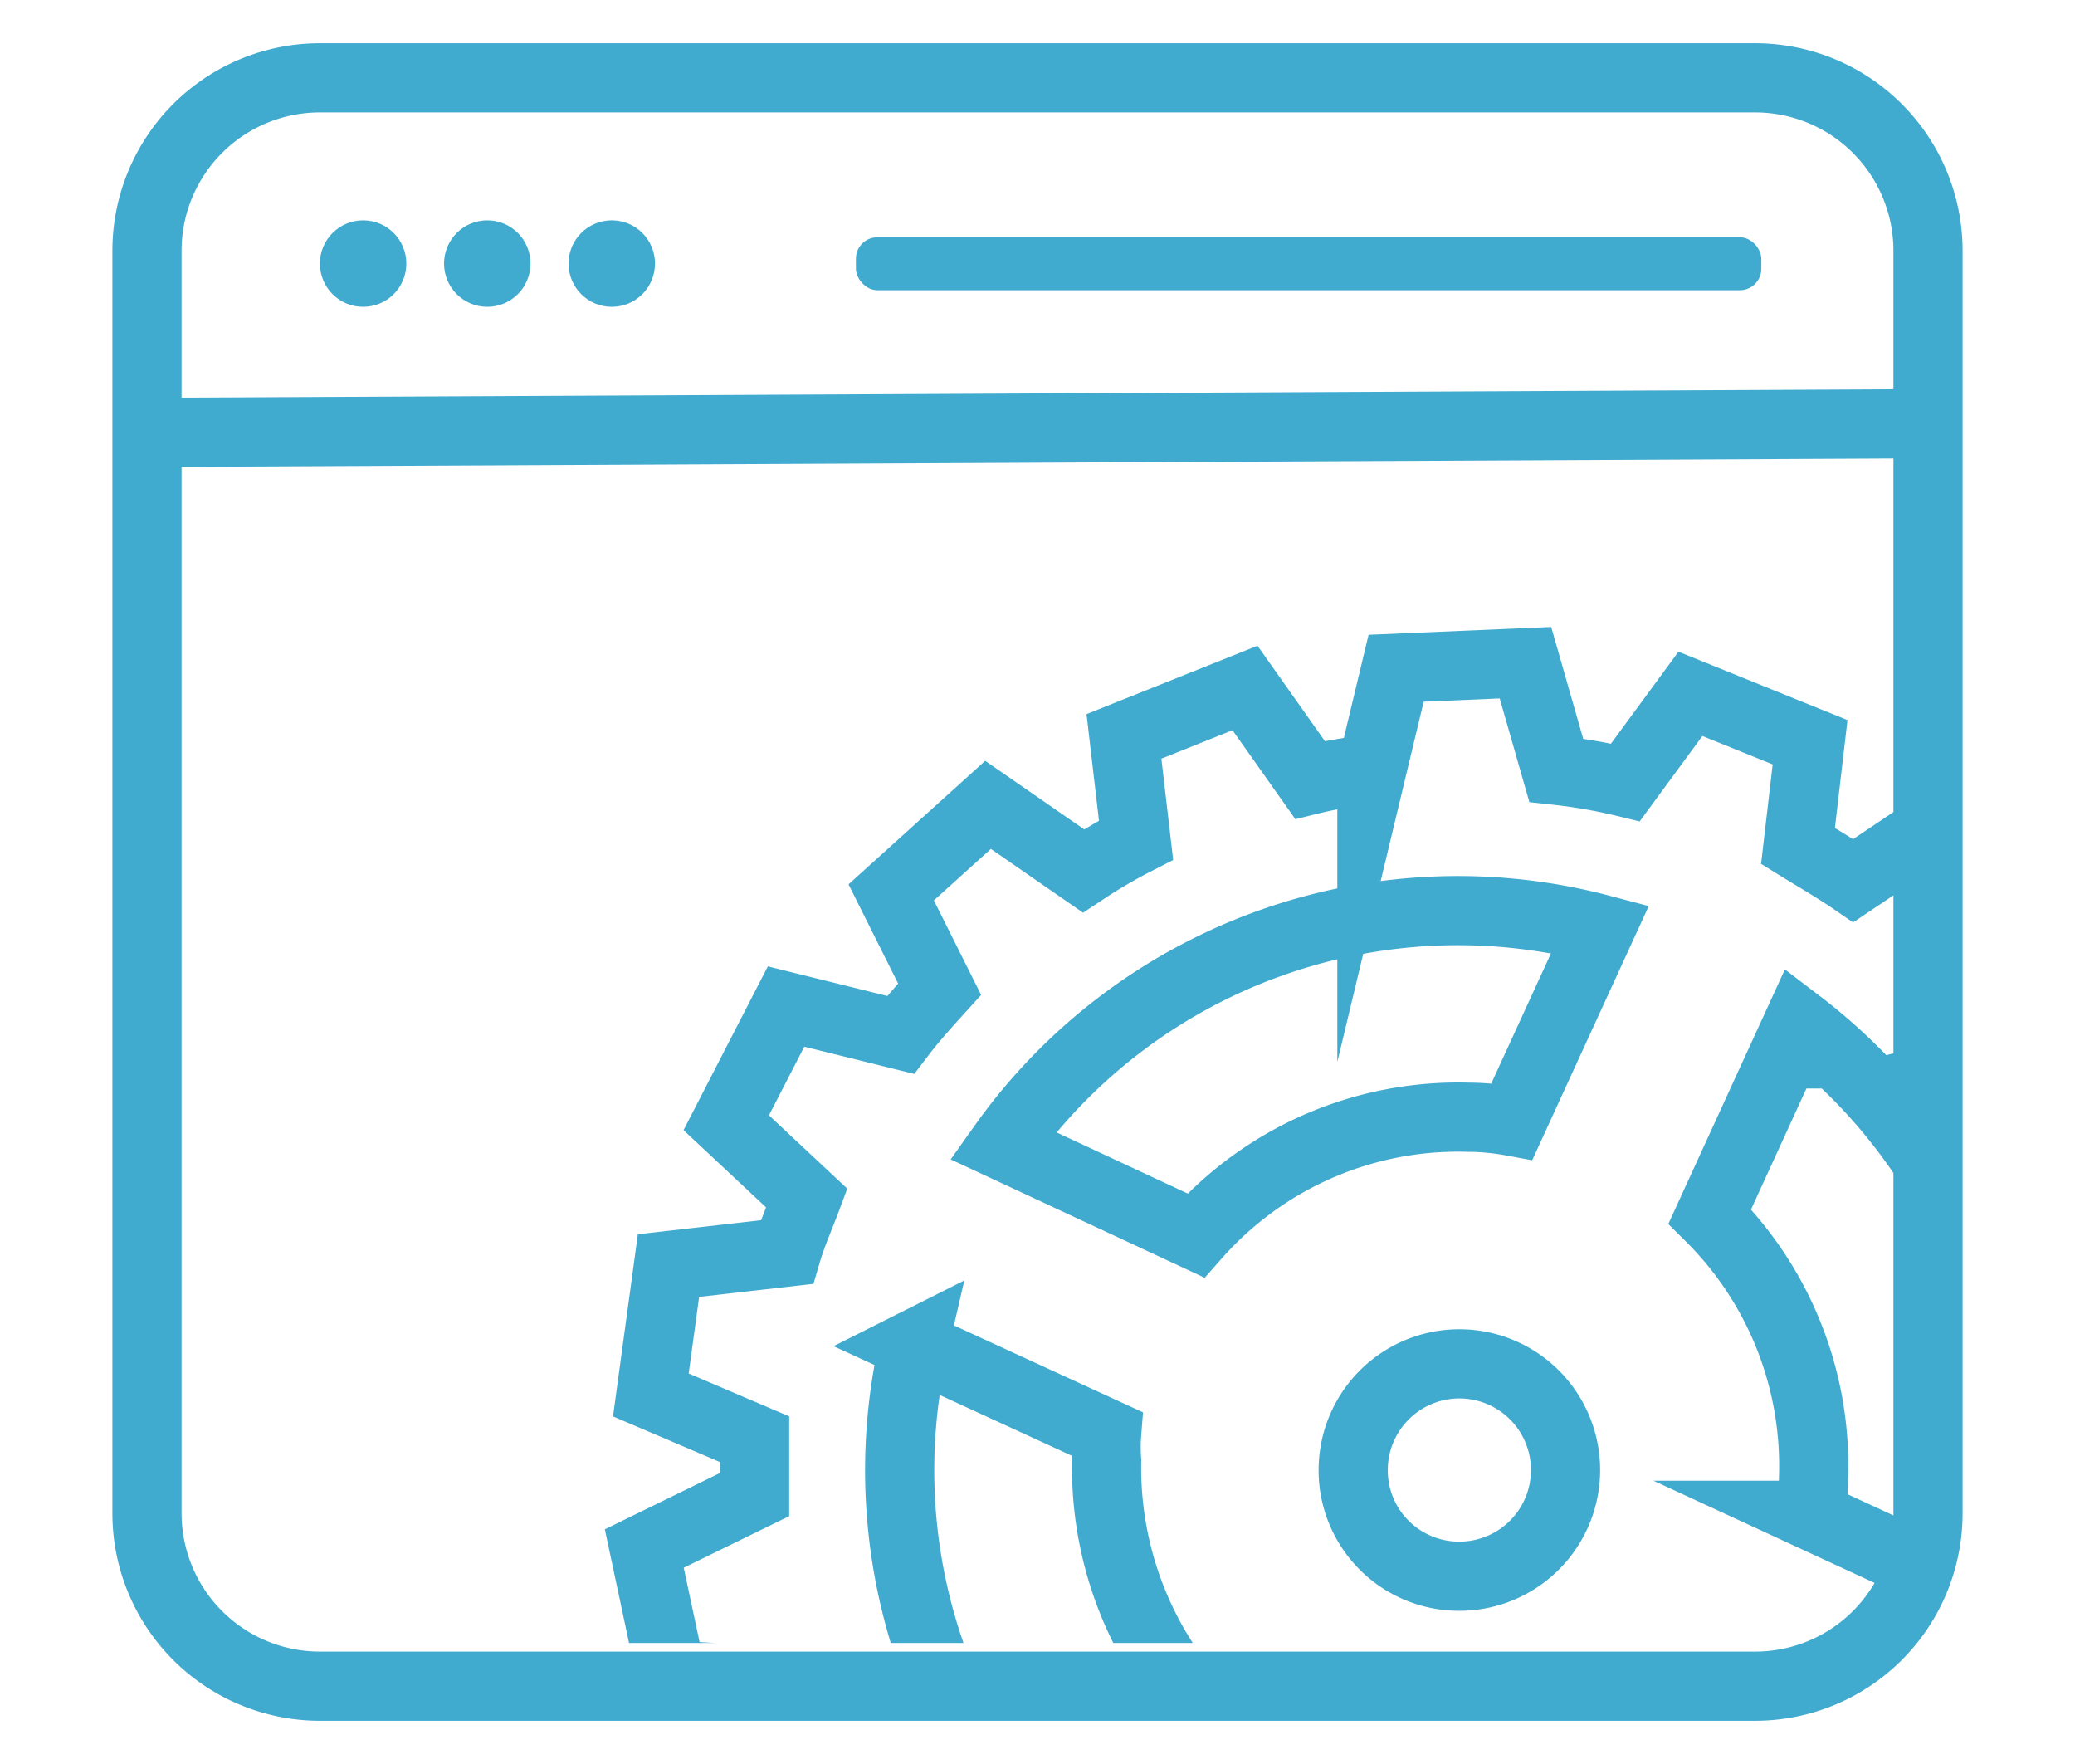 <svg id="Layer_1" data-name="Layer 1" xmlns="http://www.w3.org/2000/svg" xmlns:xlink="http://www.w3.org/1999/xlink" viewBox="0 0 60 51"><defs><style>.cls-1,.cls-2{fill:none;}.cls-2{stroke:#40aacf;stroke-miterlimit:10;stroke-width:2px;}.cls-3{fill:#40aacf;}.cls-4{clip-path:url(#clip-path);}</style><clipPath id="clip-path"><polygon class="cls-1" points="15.72 14.39 15.72 21.33 16.23 47.5 55.5 47.5 55.5 14.39 15.72 14.39"/></clipPath></defs><title>zeroqode-for-designers-blue-01</title><path class="cls-2" d="M55.75,22.62V43.75a5,5,0,0,1-5,5H9.25a5,5,0,0,1-5-5V7.25a5,5,0,0,1,5-5h41.5a5,5,0,0,1,5,5V22.62Z"/><line class="cls-2" x1="4.25" y1="12.5" x2="55.75" y2="12.25"/><circle class="cls-3" cx="10.5" cy="7.62" r="1.25"/><circle class="cls-3" cx="14.09" cy="7.62" r="1.25"/><circle class="cls-3" cx="17.69" cy="7.62" r="1.25"/><rect class="cls-3" x="24.75" y="6.86" width="26.18" height="1.53" rx="0.62" ry="0.62"/><g class="cls-4"><path class="cls-2" d="M62.67,43V42.19l2.88-1.25L65,37.21l-3.15-.35a15.39,15.39,0,0,0-.58-1.75L63.57,33l-1.75-3.31-3.07.78A13.49,13.49,0,0,0,57.58,29L59,26.24l-2.8-2.53-2.61,1.75c-0.51-.35-1.05-0.66-1.6-1l0.35-3-3.46-1.4L47,22.62A15.62,15.62,0,0,0,45,22.27l-0.89-3.11-3.74.16-0.7,2.92a13.21,13.21,0,0,0-1.79.31L36,19.89l-3.5,1.4,0.35,3a15.44,15.44,0,0,0-1.52.89l-2.76-1.91-2.8,2.53,1.4,2.8c-0.39.43-.78,0.86-1.13,1.32l-3.31-.82L21,32.46l2.33,2.18c-0.19.51-.43,1.05-0.58,1.56l-3.42.39-0.51,3.74,3,1.28v1.6l-3.19,1.56,0.78,3.66,3.31,0.19c0.16,0.51.31,1,.51,1.48l-2.49,2.57,2,3.15,3.19-1a14.64,14.64,0,0,0,1,1.21l-1.48,3.31,3,2.3,2.68-2a14.75,14.75,0,0,0,1.32.78l-0.23,3.62,3.58,1.17,1.83-2.76c0.47,0.12.93,0.19,1.44,0.31l0.78,3.35,3.74,0.12,1-3.35,1.6-.23,1.87,2.84,3.58-1.17-0.23-3.38c0.51-.23,1-0.51,1.44-0.78l2.68,2,3-2.3L57,56.78c0.39-.39.78-0.82,1.13-1.25l3.15,0.93,2-3.19-2.3-2.37a15.88,15.88,0,0,0,.66-1.63l3.19-.19,0.78-3.66L62.63,44A7.5,7.5,0,0,1,62.67,43Zm-4.75,3.38-5.56-2.57a10.25,10.25,0,0,0,.08-1.09,10.15,10.15,0,0,0-3-7.55L52,29.58a16.23,16.23,0,0,1,5.91,16.85h0ZM26.41,38.88L32,41.45a5,5,0,0,0,0,.78,10.35,10.35,0,0,0,3.54,8l-2.57,5.56a16.16,16.16,0,0,1-6.54-16.92h0Zm12.72,3.54a3.07,3.07,0,1,1,3,3.15h0a3.06,3.06,0,0,1-3-3.15h0Zm4.59-10a7.16,7.16,0,0,0-1.28-.12,10.11,10.11,0,0,0-7.86,3.42L29,33.12a16.14,16.14,0,0,1,17.27-6.26ZM41.35,52.69c0.19,0,.39,0,0.62,0a10.16,10.16,0,0,0,7.66-3.15l5.6,2.57a16.14,16.14,0,0,1-16.46,6.19Z"/></g></svg>